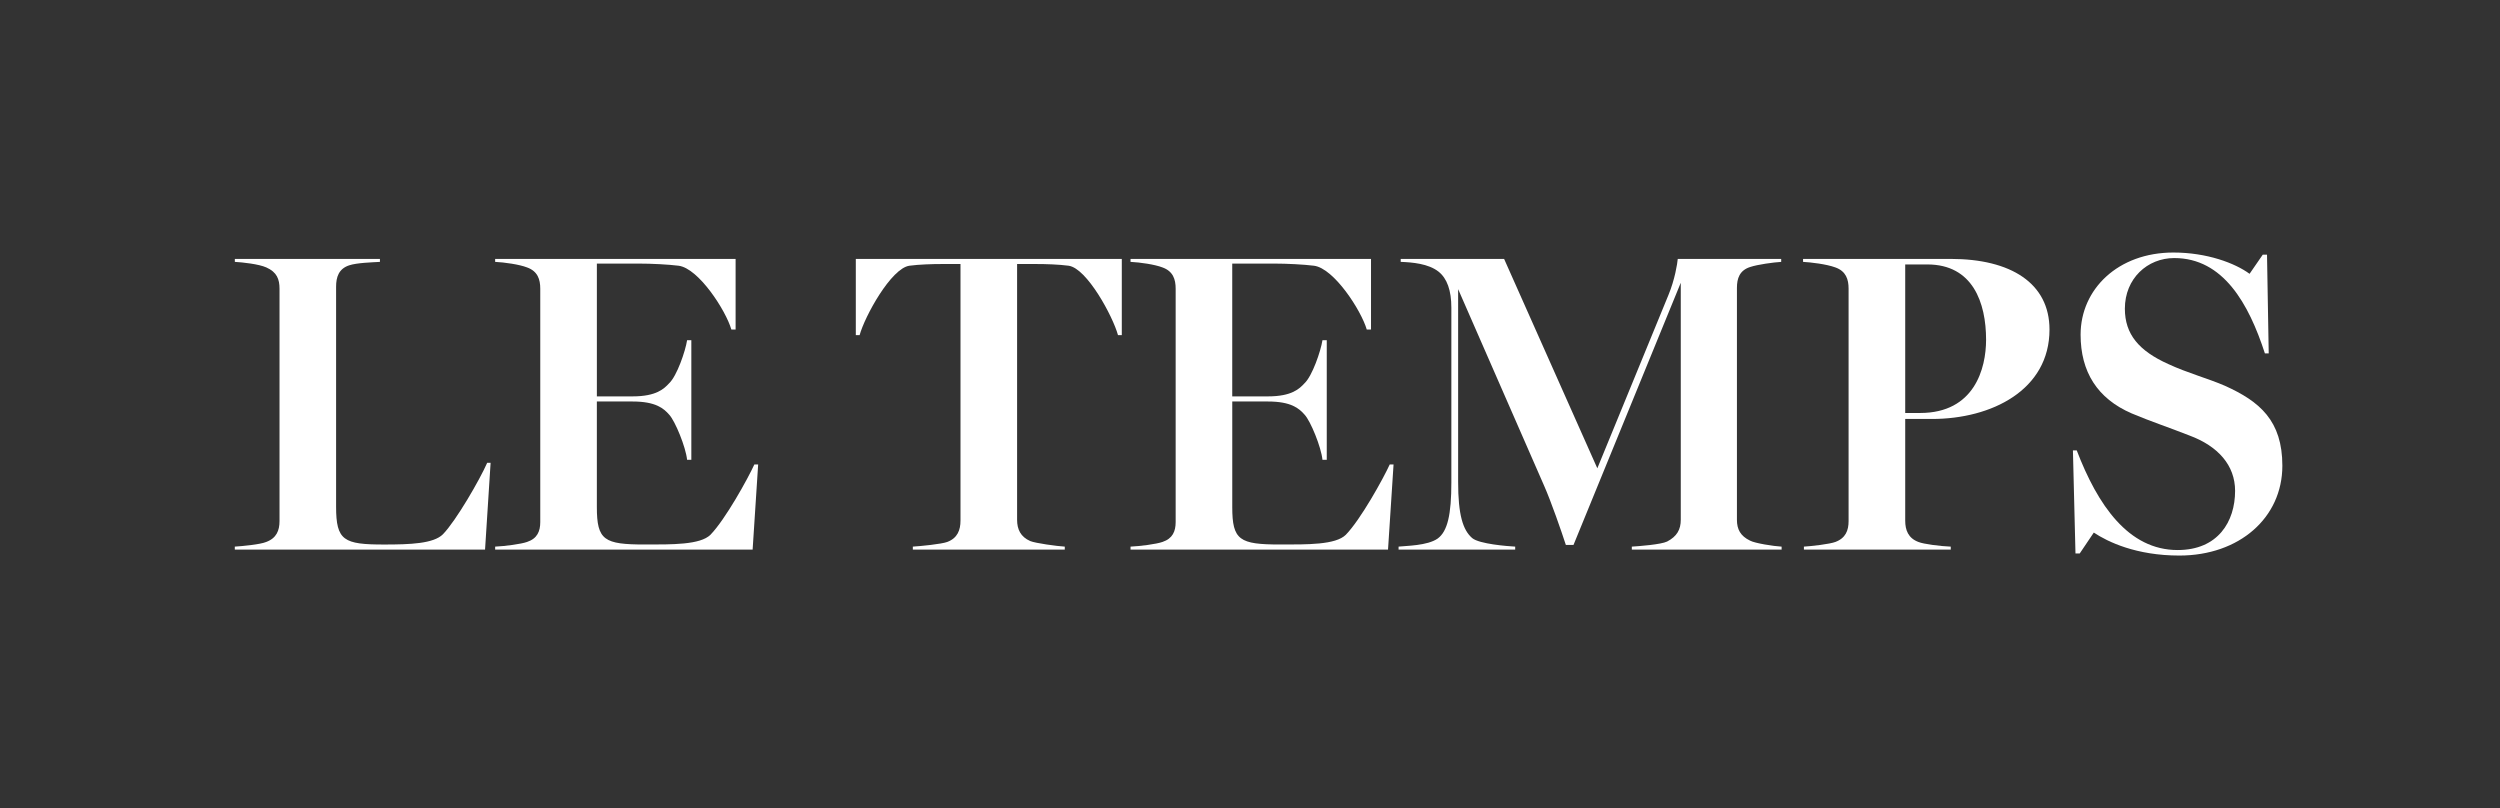 <?xml version="1.0" encoding="utf-8"?>
<!-- Generator: Adobe Illustrator 16.0.4, SVG Export Plug-In . SVG Version: 6.00 Build 0)  -->
<!DOCTYPE svg PUBLIC "-//W3C//DTD SVG 1.1//EN" "http://www.w3.org/Graphics/SVG/1.1/DTD/svg11.dtd">
<svg version="1.1" id="Calque_1" xmlns="http://www.w3.org/2000/svg" xmlns:xlink="http://www.w3.org/1999/xlink" x="0px" y="0px"
	 width="198px" height="64px" viewBox="0 0 198 64" enable-background="new 0 0 198 64" xml:space="preserve">
<rect x="0" y="0" width="198" height="64" fill="#333333" stroke="none"/>
<title>logo</title>
<g id="Page-1">
	<g id="logo">
		<path id="Fill-2" fill="#FFFFFF" d="M38.856,36.652l-0.44,6.877h-19.82v-0.238c0.574-0.033,2.023-0.168,2.495-0.37
			c0.81-0.304,1.047-0.91,1.047-1.651V22.865c0-0.74-0.203-1.314-1.046-1.685c-0.606-0.27-1.886-0.404-2.493-0.44v-0.234H30.09
			v0.235c-0.606,0.036-1.82,0.07-2.426,0.27c-0.842,0.271-1.045,0.945-1.045,1.688v17.427c0,2.695,0.606,3,3.808,3
			c2.057,0,3.91-0.068,4.652-0.811c1.046-1.078,2.933-4.348,3.506-5.662H38.856"/>
		<path id="Fill-3" fill="#FFFFFF" d="M39.216,43.53v-0.238c0.775-0.033,2.056-0.202,2.528-0.37c0.81-0.27,1.045-0.843,1.045-1.584
			V22.865c0-0.74-0.204-1.382-1.046-1.685c-0.607-0.236-1.786-0.404-2.528-0.44v-0.234H58.26V26.1h-0.336
			c-0.438-1.515-2.596-4.853-4.18-5.055c-0.81-0.1-2.123-0.17-3.168-0.17h-3.304v10.518h2.83c1.89,0,2.496-0.606,2.9-1.045
			c0.608-0.573,1.28-2.528,1.417-3.404h0.335v9.472h-0.336c-0.103-1.01-0.945-3.068-1.417-3.573c-0.44-0.506-1.08-1.045-2.9-1.045
			h-2.83v8.36c0,2.63,0.572,2.966,3.81,2.966c2.122,0,4.38,0.034,5.19-0.774c1.18-1.216,2.966-4.451,3.472-5.563h0.303l-0.438,6.741
			H39.216"/>
		<path id="Fill-4" fill="#FFFFFF" d="M88.846,26.54h-0.302c-0.405-1.484-2.46-5.293-3.91-5.495c-0.776-0.1-1.754-0.135-2.597-0.135
			h-1.483v20.26c0,0.74,0.27,1.348,1.046,1.684c0.404,0.168,2.123,0.405,2.73,0.438v0.237H72.296v-0.238
			c0.606-0.033,2.292-0.202,2.73-0.37c0.81-0.304,1.045-0.944,1.045-1.687V20.91h-1.448c-0.776,0-1.855,0.034-2.596,0.135
			c-1.45,0.202-3.54,4.01-3.944,5.495H67.78v-6.034h21.066V26.54"/>
		<path id="Fill-5" fill="#FFFFFF" d="M89.538,43.53v-0.238c0.776-0.033,2.057-0.202,2.53-0.37c0.808-0.27,1.044-0.843,1.044-1.584
			V22.865c0-0.74-0.202-1.382-1.045-1.685c-0.607-0.236-1.787-0.404-2.53-0.44v-0.234h19.047V26.1h-0.337
			c-0.44-1.515-2.597-4.853-4.181-5.055c-0.81-0.1-2.123-0.17-3.168-0.17h-3.305v10.518h2.83c1.891,0,2.496-0.606,2.9-1.045
			c0.607-0.573,1.279-2.528,1.416-3.404h0.34v9.472h-0.34c-0.1-1.01-0.942-3.068-1.414-3.573c-0.44-0.506-1.08-1.045-2.9-1.045
			h-2.83v8.36c0,2.63,0.572,2.966,3.808,2.966c2.123,0,4.383,0.034,5.189-0.774c1.18-1.216,2.967-4.451,3.473-5.563h0.304
			l-0.438,6.741H89.538"/>
		<path id="Fill-6" fill="#FFFFFF" d="M141.104,43.53H129.24v-0.238c0.572-0.033,2.324-0.168,2.797-0.403
			c0.775-0.404,1.08-0.945,1.08-1.721V22.394l-8.496,20.765h-0.605c-0.338-1.045-1.181-3.472-1.721-4.687L115.484,22.9v15.27
			c0,2.594,0.373,3.809,1.115,4.448c0.572,0.472,2.797,0.64,3.404,0.674v0.237h-9.236v-0.238c0.573-0.066,2.291-0.066,3.101-0.641
			c0.776-0.572,1.08-1.887,1.08-4.449v-13.82c0-1.382-0.339-2.326-1.013-2.865c-0.81-0.64-2.09-0.74-3-0.776v-0.234h8.19
			l7.383,16.584l5.63-13.72c0.506-1.213,0.709-2.494,0.74-2.864h8.193v0.235c-0.607,0.036-1.854,0.204-2.461,0.406
			c-0.842,0.27-1.045,0.91-1.045,1.652v18.37c0,0.742,0.271,1.282,1.045,1.651c0.371,0.203,1.854,0.44,2.494,0.473v0.237"/>
		<path id="Fill-7" fill="#FFFFFF" d="M153.016,33.18h-2.123v8.057c0,0.742,0.235,1.382,1.045,1.686
			c0.403,0.168,1.72,0.337,2.562,0.37v0.237h-11.63v-0.238c0.605-0.033,2.056-0.202,2.494-0.37c0.81-0.304,1.044-0.91,1.044-1.651
			V22.865c0-0.74-0.202-1.382-1.044-1.685c-0.74-0.27-1.956-0.404-2.562-0.44v-0.234H154.5c4.752,0,7.82,1.92,7.82,5.595
			c0,4.788-4.586,7.081-9.305,7.081V33.18z M152.645,20.944h-1.752v11.764h1.18c4.313,0,5.225-3.54,5.225-5.798
			C157.297,23.977,156.252,20.944,152.645,20.944z"/>
		<path id="Fill-8" fill="#FFFFFF" d="M172.605,44c-3.405,0-5.664-1.078-6.776-1.82l-1.113,1.652h-0.338l-0.202-8.158h0.303
			c1.652,4.315,4.08,7.889,7.99,7.889c3.202,0,4.551-2.258,4.551-4.687c0-2.022-1.349-3.54-3.606-4.38
			c-1.72-0.676-3.067-1.114-4.584-1.754c-2.729-1.18-4.046-3.304-4.046-6.236c0-3.607,2.967-6.506,7.35-6.506
			c2.66,0,4.887,0.842,6.032,1.686l1.046-1.518h0.336l0.135,7.82h-0.303c-1.279-3.943-3.303-7.55-7.18-7.55
			c-2.123,0-3.91,1.618-3.91,4.01c0,2.024,1.111,3.338,3.438,4.384c1.517,0.707,3.168,1.146,4.483,1.72
			c2.765,1.246,4.552,2.763,4.552,6.337C180.762,41,177.357,44,172.605,44"/>
	</g>
</g>
<g>
	<g>
		<path fill-rule="evenodd" clip-rule="evenodd" fill="#75A6D5" d="M692.245,556.613
			c-237.768,0.845-438.206-195.812-433.779-442.263c4.155-231.396,193.913-427.203,437.558-425.578
			c237.73,1.586,435.153,197.464,430.258,443.368C1121.625,365.986,929.377,556.957,692.245,556.613z M538.5-146.892
			c0,3.142,0,5.118,0,7.096c0,174.783-0.004,349.565,0.045,524.349c0,2.212-1.225,5.418,0.809,6.438
			c1.973,0.989,4.003-1.759,5.877-3.007c123.023-81.959,246.019-163.96,369.014-245.961c9.383-6.256,18.747-12.54,28.761-19.24
			C808.124,32.86,673.795-56.693,538.5-146.892z"/>
		<path fill-rule="evenodd" clip-rule="evenodd" fill="#FEFEFE" d="M538.5-146.892C673.795-56.693,808.124,32.86,943.005,122.782
			c-10.014,6.7-19.378,12.984-28.761,19.24c-122.995,82.001-245.99,164.002-369.014,245.961c-1.874,1.248-3.904,3.996-5.877,3.007
			c-2.033-1.02-0.809-4.226-0.809-6.438C538.496,209.77,538.5,34.987,538.5-139.796C538.5-141.773,538.5-143.75,538.5-146.892z"/>
	</g>
</g>
<path fill="#FFFFFF" d="M691,618.5c-66.878,0-131.772-13.105-192.881-38.951c-59.007-24.958-111.995-60.682-157.49-106.178
	c-45.496-45.495-81.22-98.483-106.178-157.49C208.605,254.772,195.5,189.878,195.5,123S208.605-8.773,234.451-69.88
	c24.958-59.008,60.682-111.995,106.178-157.491c45.495-45.496,98.483-81.219,157.49-106.177
	C559.228-359.395,624.122-372.5,691-372.5s131.772,13.105,192.881,38.952c59.007,24.958,111.995,60.681,157.49,106.177
	c45.496,45.496,81.22,98.483,106.178,157.491C1173.395-8.773,1186.5,56.122,1186.5,123s-13.105,131.772-38.951,192.881
	c-24.958,59.007-60.682,111.995-106.178,157.49c-45.495,45.496-98.483,81.22-157.49,106.178
	C822.772,605.395,757.878,618.5,691,618.5z M691-310.5c-58.536,0-115.305,11.458-168.729,34.054
	c-51.617,21.833-97.98,53.094-137.803,92.916c-39.821,39.822-71.083,86.186-92.915,137.803C268.957,7.696,257.5,64.464,257.5,123
	s11.457,115.305,34.054,168.729c21.832,51.617,53.094,97.98,92.915,137.803c39.822,39.821,86.186,71.083,137.803,92.915
	C575.695,545.043,632.464,556.5,691,556.5s115.305-11.457,168.729-34.054c51.617-21.832,97.98-53.094,137.803-92.915
	c39.821-39.822,71.083-86.186,92.915-137.803C1113.043,238.305,1124.5,181.536,1124.5,123s-11.457-115.304-34.054-168.728
	c-21.832-51.617-53.094-97.981-92.915-137.803c-39.822-39.822-86.186-71.083-137.803-92.916
	C806.305-299.042,749.536-310.5,691-310.5z"/>
<path fill="#FFFFFF" d="M692.382,605.882c-65.178,0-128.419-12.771-187.967-37.957c-57.505-24.322-109.144-59.137-153.482-103.476
	s-79.153-95.978-103.476-153.482C222.271,251.419,209.5,188.178,209.5,123S222.271-5.419,247.457-64.967
	c24.322-57.504,59.137-109.143,103.476-153.482s95.978-79.153,153.482-103.475c59.548-25.187,122.789-37.958,187.967-37.958
	s128.419,12.771,187.967,37.958c57.505,24.322,109.144,59.136,153.482,103.475s79.153,95.978,103.476,153.482
	c25.187,59.548,37.957,122.79,37.957,187.967s-12.771,128.419-37.957,187.967c-24.322,57.505-59.137,109.144-103.476,153.482
	s-95.978,79.153-153.482,103.476C820.801,593.111,757.56,605.882,692.382,605.882z M692.382-309.882
	c-58.45,0-115.138,11.442-168.49,34.008c-51.544,21.801-97.841,53.017-137.604,92.78c-39.764,39.764-70.979,86.06-92.78,137.604
	C270.941,7.862,259.5,64.55,259.5,123s11.441,115.138,34.008,168.49c21.801,51.544,53.017,97.841,92.78,137.604
	c39.763,39.764,86.06,70.979,137.604,92.78c53.353,22.566,110.04,34.008,168.49,34.008s115.138-11.441,168.49-34.008
	c51.544-21.801,97.841-53.017,137.604-92.78c39.764-39.763,70.979-86.06,92.78-137.604c22.566-53.353,34.008-110.04,34.008-168.49
	s-11.441-115.138-34.008-168.49c-21.801-51.544-53.017-97.841-92.78-137.604c-39.763-39.763-86.06-70.979-137.604-92.78
	C807.52-298.44,750.832-309.882,692.382-309.882z"/>
</svg>
